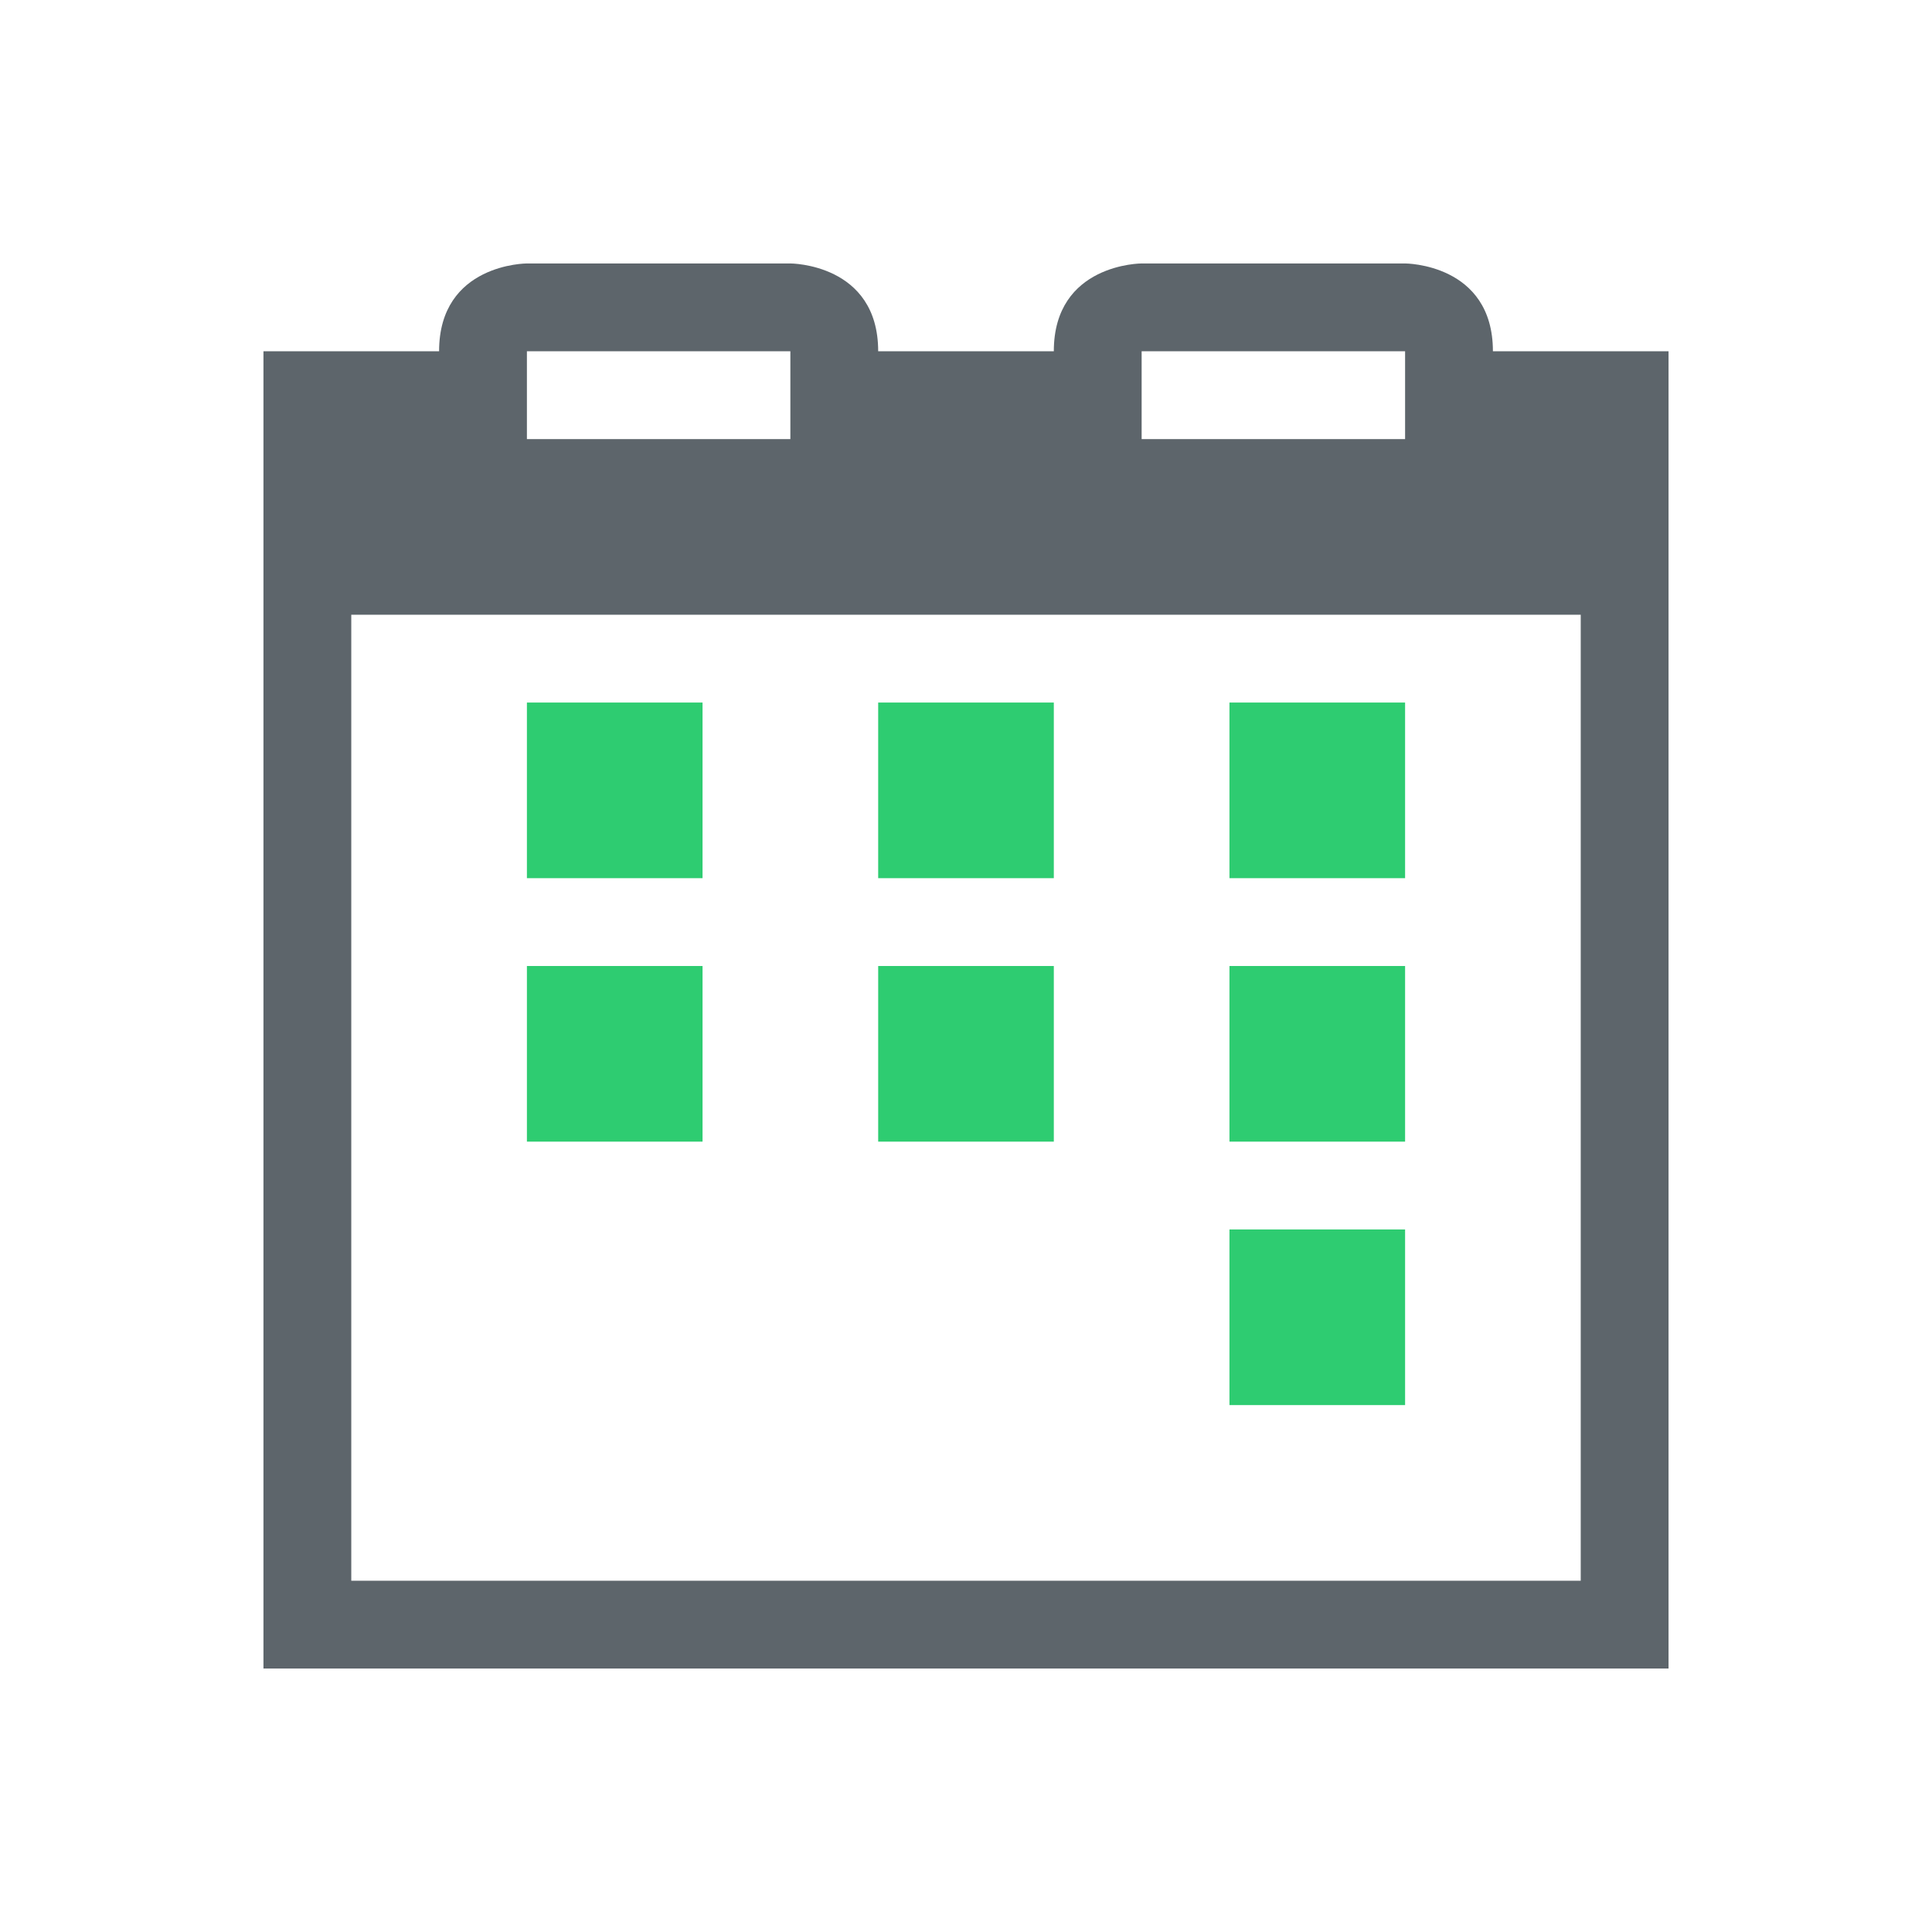 <svg xmlns="http://www.w3.org/2000/svg" viewBox="0 0 22 22"><path d="M6 3S5 3 5 4H3v15h16V4h-2c0-1-1-1-1-1h-3s-1 0-1 1h-2c0-1-1-1-1-1H6zm0 1h3v1H6V4zm7 0h3v1h-3V4zM4 7h14v11H4V7z" fill="currentColor" color="#5d656b"/><path d="M6 8v2h2V8H6zm4 0v2h2V8h-2zm4 0v2h2V8h-2zm-8 3v2h2v-2H6zm4 0v2h2v-2h-2zm4 0v2h2v-2h-2zm0 3v2h2v-2h-2z" fill="#2ecc71"/></svg>